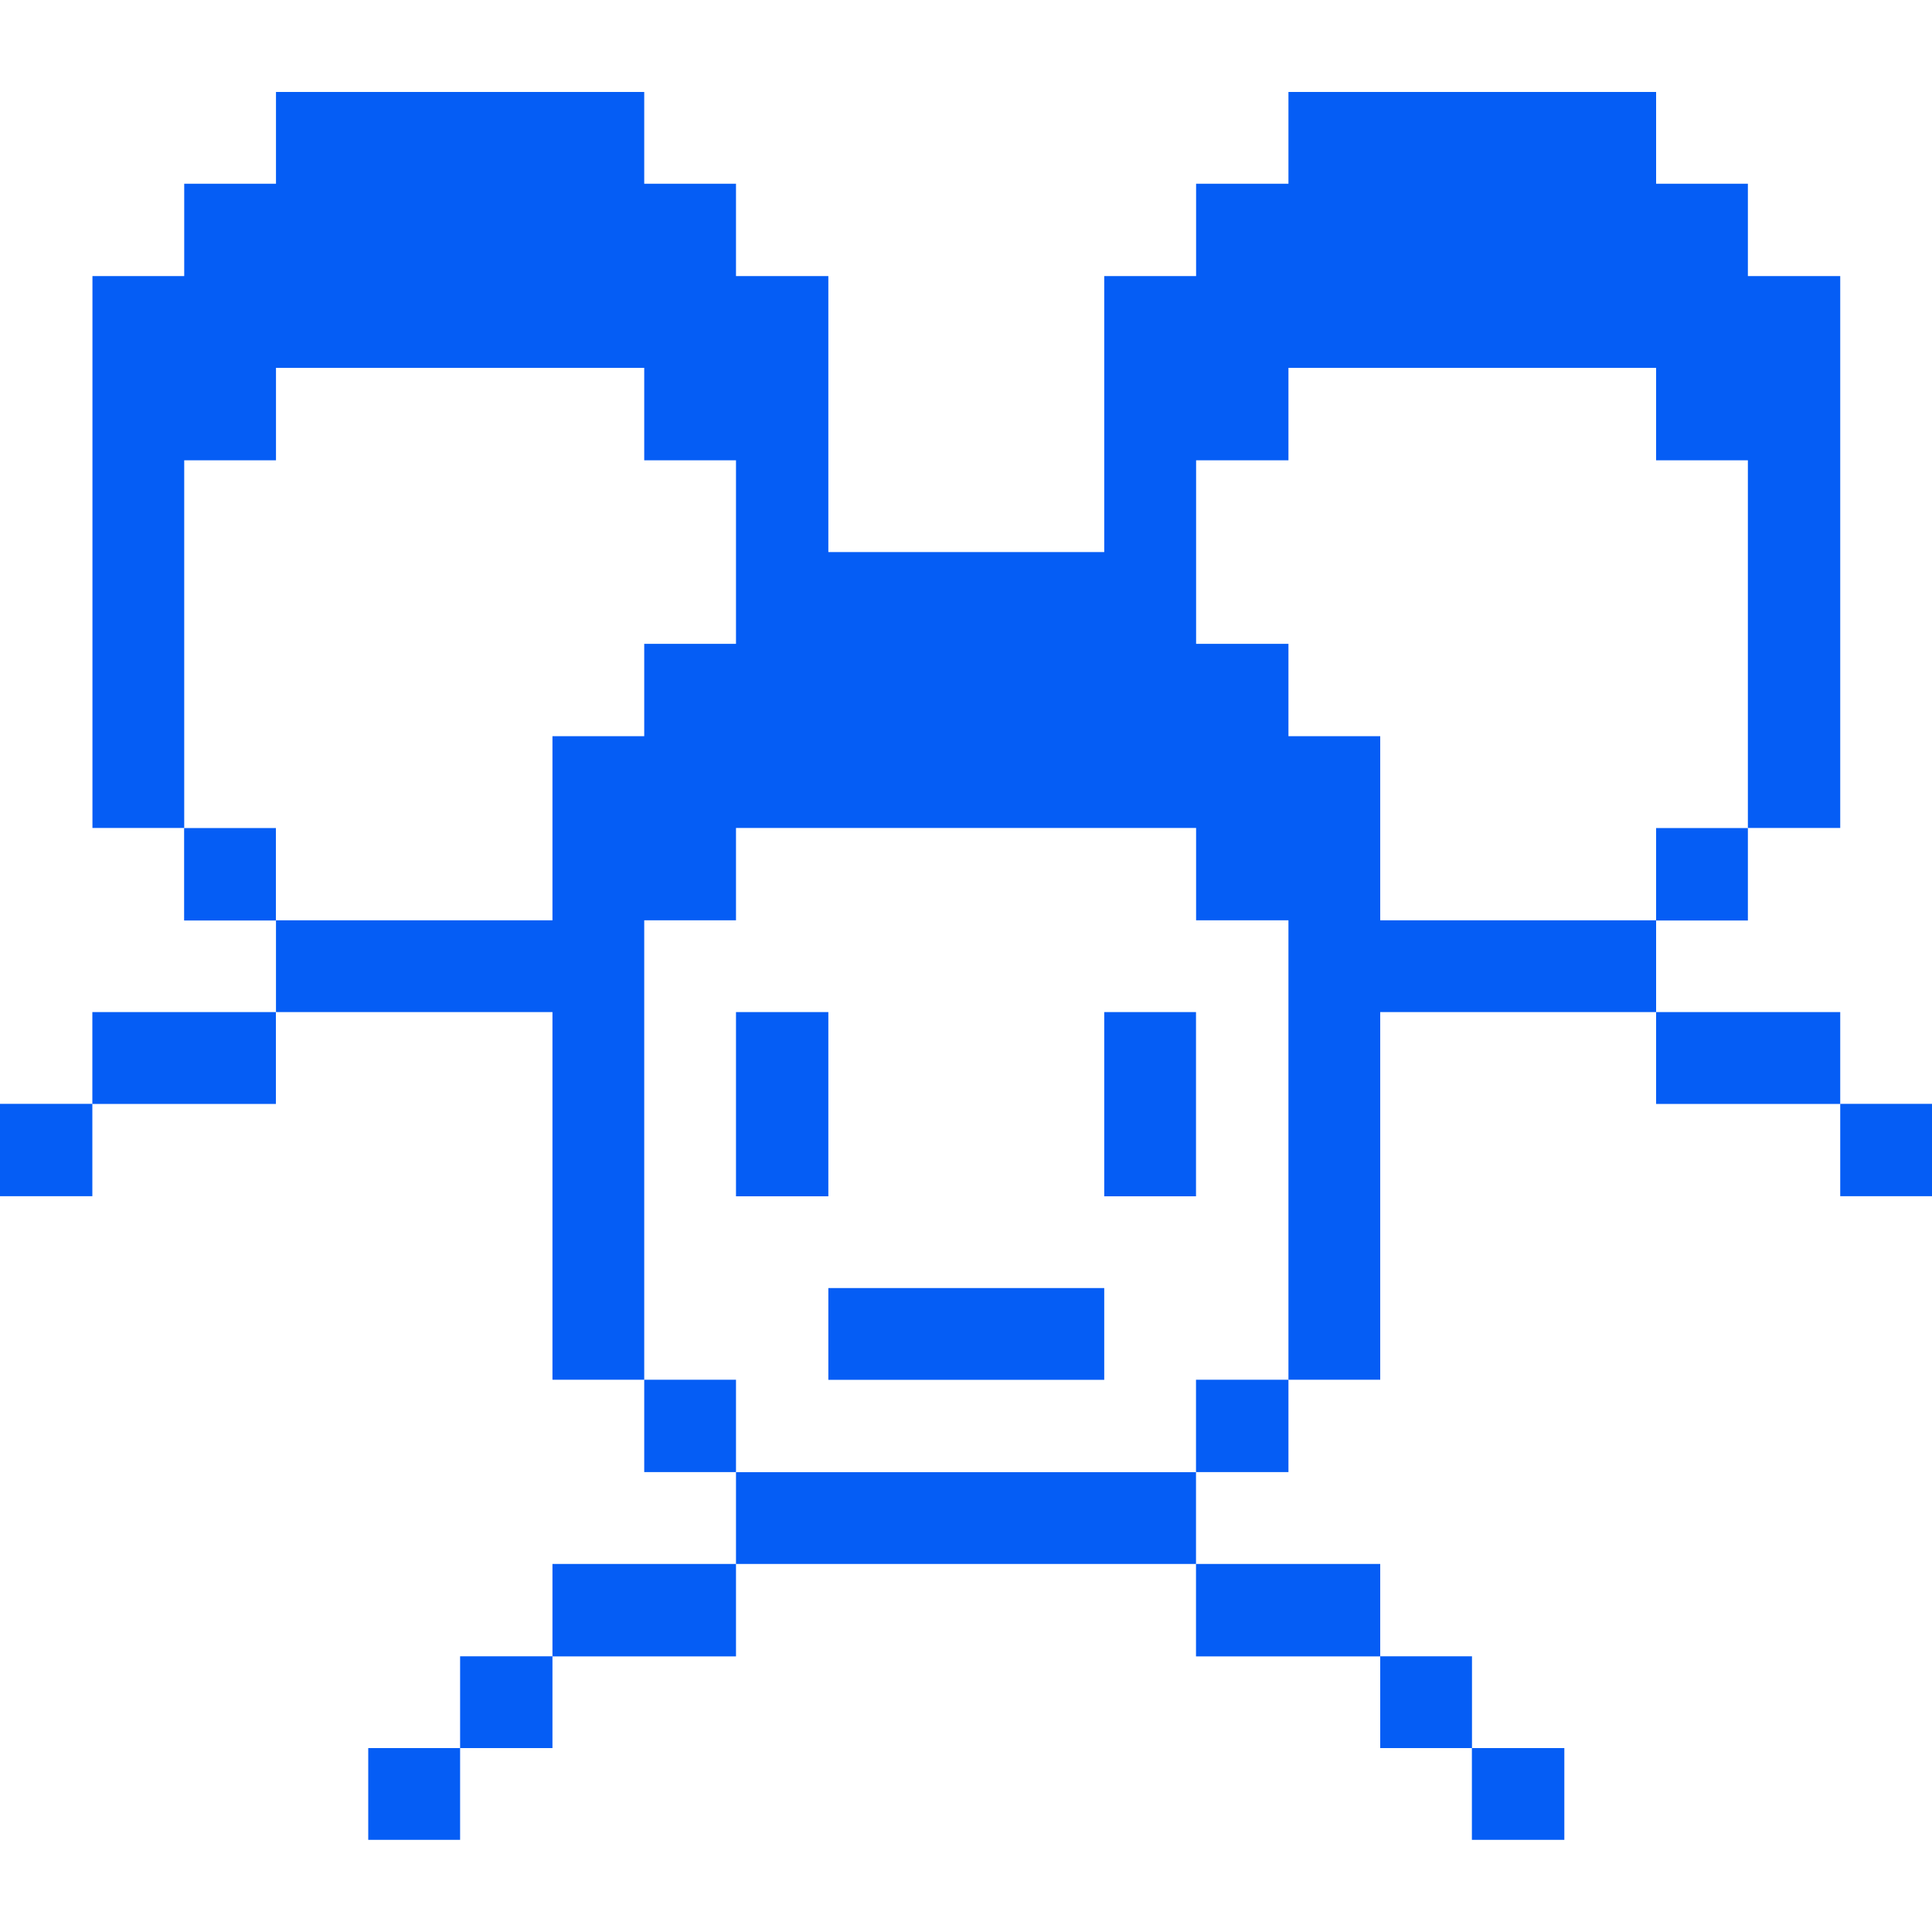 <svg width="20" height="20" viewBox="0 0 20 20" fill="none" xmlns="http://www.w3.org/2000/svg">
<g clip-path="url(#clip0_6081_60970)">
<path d="M20 11.427H19.05V12.383H20V11.427Z" fill="#055DF5"/>
<path d="M19.05 10.477H17.144V11.428H19.05V10.477Z" fill="#055DF5"/>
<path d="M18.094 8.572H17.144V9.529H18.094V8.572Z" fill="#055DF5"/>
<path d="M14.288 9.527V7.621H13.338V6.665H12.382V4.765H13.338V3.808H17.144V4.765H18.094V8.571H19.05V2.858H18.094V1.902H17.144V0.952H13.338V1.902H12.382V2.858H11.431V5.715H8.575V2.858H7.619V1.902H6.669V0.952H2.857V1.902H1.907V2.858H0.957V8.571H1.907V4.765H2.857V3.808H6.669V4.765H7.619V6.665H6.669V7.621H5.719V9.527H2.857V10.477H5.719V14.283H6.669V9.527H7.619V8.571H12.382V9.527H13.338V14.283H14.288V10.477H17.144V9.527H14.288Z" fill="#055DF5"/>
<path d="M16.194 18.096H15.237V19.046H16.194V18.096Z" fill="#055DF5"/>
<path d="M15.238 17.146H14.288V18.096H15.238V17.146Z" fill="#055DF5"/>
<path d="M14.288 16.19H12.381V17.147H14.288V16.19Z" fill="#055DF5"/>
<path d="M13.338 14.283H12.381V15.239H13.338V14.283Z" fill="#055DF5"/>
<path d="M12.381 10.477H11.431V12.384H12.381V10.477Z" fill="#055DF5"/>
<path d="M12.381 15.24H7.619V16.19H12.381V15.24Z" fill="#055DF5"/>
<path d="M11.431 13.334H8.575V14.284H11.431V13.334Z" fill="#055DF5"/>
<path d="M8.575 10.477H7.619V12.384H8.575V10.477Z" fill="#055DF5"/>
<path d="M7.619 14.283H6.669V15.239H7.619V14.283Z" fill="#055DF5"/>
<path d="M7.619 16.19H5.719V17.147H7.619V16.19Z" fill="#055DF5"/>
<path d="M5.719 17.146H4.763V18.096H5.719V17.146Z" fill="#055DF5"/>
<path d="M4.763 18.096H3.812V19.046H4.763V18.096Z" fill="#055DF5"/>
<path d="M2.856 8.572H1.906V9.529H2.856V8.572Z" fill="#055DF5"/>
<path d="M2.856 10.477H0.956V11.428H2.856V10.477Z" fill="#055DF5"/>
<path d="M0.956 11.427H0V12.383H0.956V11.427Z" fill="#055DF5"/>
</g>
<defs>
<clipPath id="clip0_6081_60970">
<rect width="20" height="20" fill="white"/>
</clipPath>
</defs>
</svg>
